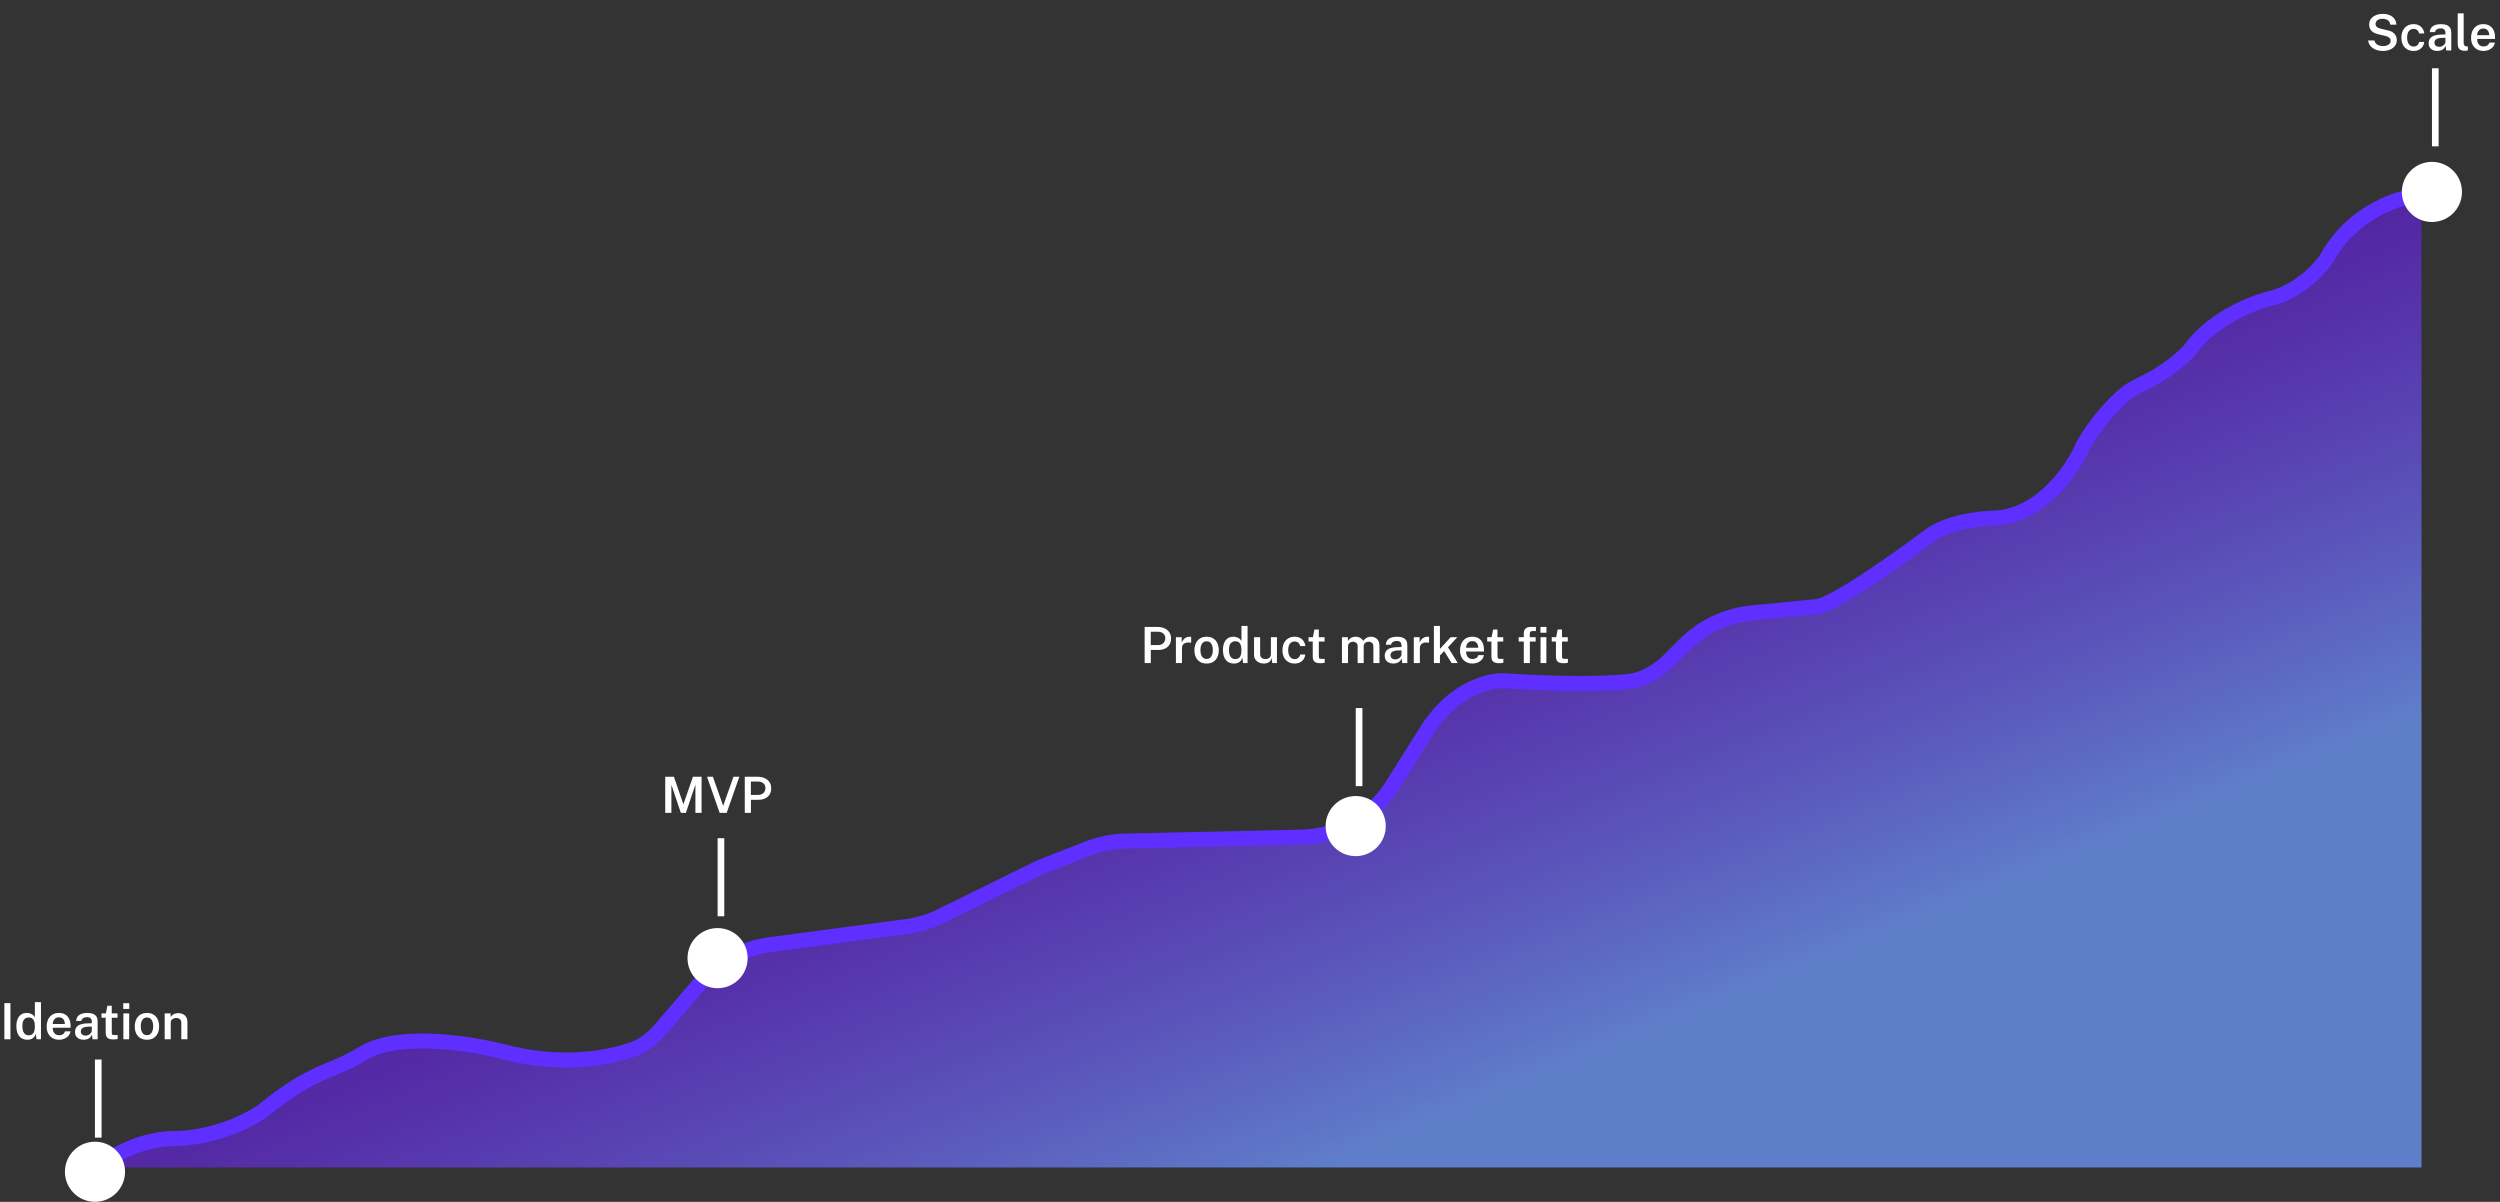 <svg width="1090" height="524" viewBox="0 0 1090 524" fill="none" xmlns="http://www.w3.org/2000/svg">
<rect x="0" y="0" width="1090" height="524" fill="#333333" stroke="none"/>
<path d="M1013.1 114.976C1024.74 93.479 1046.4 87.106 1055.78 86.607V509.01H44.441C54.948 500.563 68.205 498.293 73.519 498.214C92.243 498.424 108.271 490.054 113.945 485.843C129.81 472.667 142.182 468.007 146.385 467.324L158.494 460.363C174.149 451.916 204.995 456.844 218.462 460.363C249.772 468.601 274.078 460.871 282.317 455.977L316.543 416.077L402.017 404.756L452.213 380.038L481.055 368.717L592.165 366.222L622.556 318.021C634.009 301.568 648.885 298.242 654.891 298.636C695.553 301.242 714.596 298.846 719.036 297.323L745.644 270.714L791.192 266.275C798.799 265.35 826.827 245.471 839.891 235.647C847.771 229.532 862.017 227.829 868.154 227.741C889.105 226.985 902.976 206.114 907.293 195.774C915.257 182.052 925.286 173.368 929.304 170.741C940.967 166.286 950.38 158.08 953.628 154.534C963.441 140.455 982.128 133.381 990.244 131.603C1001.93 128.094 1010.35 119.056 1013.1 114.976Z" fill="url(#paint0_linear_243_2455)" fill-opacity="0.9"/>
<path d="M1056.82 84.787C1047.45 85.286 1025.78 91.659 1014.14 113.156C1011.39 117.236 1002.97 126.274 991.287 129.783C983.17 131.56 964.484 138.635 954.67 152.714C951.873 155.768 944.505 162.277 935.066 166.87C931.99 168.367 928.869 169.829 926.276 172.059C921.388 176.262 914.285 183.702 908.335 193.954C904.018 204.294 890.148 225.164 869.197 225.921C863.059 226.008 848.814 227.712 840.933 233.827C827.87 243.651 799.841 263.53 792.234 264.455L763.773 267.229C752.726 268.305 742.396 273.185 734.548 281.033L727.916 287.665C722.759 292.822 716.425 296.593 709.159 297.223C698.992 298.106 681.856 298.477 655.934 296.816C649.927 296.422 635.051 299.747 623.599 316.201L606.93 342.638C598.361 356.229 583.548 364.618 567.486 364.979L490.604 366.706C484.977 366.832 479.416 367.949 474.177 370.006L453.256 378.218L410.124 399.457C405.446 401.76 400.422 403.285 395.253 403.969L335.734 411.853C324.048 413.401 313.342 419.204 305.667 428.152L288.485 448.182C285.091 452.138 281.115 455.636 276.213 457.41C264.704 461.576 244.301 465.067 219.504 458.543C206.038 455.023 175.191 450.095 159.536 458.543L154.997 461.152C149.992 464.03 144.454 465.953 139.191 468.327C133.165 471.046 124.736 475.926 114.987 484.022C109.313 488.234 93.285 496.604 74.562 496.394C69.247 496.473 55.991 498.742 45.484 507.19" stroke="#5E2FFF" stroke-width="6.532"/>
<circle cx="41.413" cy="510.894" r="13.107" fill="white"/>
<circle cx="312.858" cy="417.748" r="13.107" fill="white"/>
<circle cx="591.08" cy="360.172" r="13.107" fill="white"/>
<circle cx="1060.32" cy="83.683" r="13.107" fill="white"/>
<line x1="42.838" y1="461.957" x2="42.838" y2="495.999" stroke="white" stroke-width="2.903"/>
<line x1="314.336" y1="365.453" x2="314.336" y2="399.495" stroke="white" stroke-width="2.903"/>
<line x1="592.558" y1="308.715" x2="592.558" y2="342.757" stroke="white" stroke-width="2.903"/>
<line x1="1061.79" y1="29.758" x2="1061.79" y2="63.8" stroke="white" stroke-width="2.903"/>
<path d="M1.905 453.113V437.371H4.551V453.113H1.905ZM11.913 453.331C10.425 453.331 9.257 452.819 8.407 451.796C7.558 450.773 7.134 449.317 7.134 447.43C7.134 446.255 7.304 445.235 7.645 444.371C7.994 443.5 8.505 442.829 9.18 442.357C9.855 441.878 10.686 441.639 11.673 441.639C12.138 441.639 12.559 441.697 12.936 441.813C13.321 441.922 13.662 442.067 13.96 442.248C14.257 442.43 14.508 442.629 14.711 442.847C14.921 443.065 15.085 443.283 15.201 443.5V436.936H17.868V453.113H15.908L15.614 450.805C15.52 451.074 15.386 451.357 15.212 451.654C15.045 451.945 14.816 452.217 14.526 452.471C14.243 452.725 13.887 452.932 13.459 453.092C13.031 453.251 12.515 453.331 11.913 453.331ZM12.457 451.382C13.408 451.382 14.101 451.074 14.537 450.457C14.979 449.833 15.201 448.802 15.201 447.365C15.193 446.545 15.092 445.856 14.896 445.297C14.707 444.738 14.417 444.317 14.025 444.034C13.633 443.751 13.121 443.609 12.49 443.609C11.691 443.609 11.035 443.903 10.519 444.491C10.011 445.079 9.757 446.037 9.757 447.365C9.757 448.686 9.993 449.688 10.465 450.37C10.937 451.045 11.601 451.382 12.457 451.382ZM25.827 453.331C24.745 453.331 23.791 453.102 22.964 452.645C22.144 452.181 21.501 451.52 21.037 450.664C20.579 449.807 20.351 448.788 20.351 447.605C20.351 446.451 20.558 445.427 20.971 444.535C21.392 443.635 21.998 442.927 22.79 442.412C23.588 441.896 24.549 441.639 25.674 441.639C26.785 441.639 27.718 441.875 28.472 442.346C29.227 442.818 29.8 443.479 30.192 444.328C30.584 445.17 30.78 446.157 30.78 447.289V448.095H22.996C22.989 448.733 23.091 449.299 23.301 449.793C23.512 450.286 23.824 450.675 24.237 450.958C24.651 451.234 25.163 451.371 25.773 451.371C26.397 451.371 26.937 451.234 27.395 450.958C27.859 450.675 28.168 450.246 28.32 449.673H30.737C30.606 450.457 30.294 451.121 29.8 451.665C29.314 452.21 28.719 452.623 28.015 452.906C27.318 453.189 26.589 453.331 25.827 453.331ZM22.985 446.451H28.276C28.276 445.906 28.178 445.416 27.983 444.981C27.794 444.538 27.507 444.19 27.122 443.936C26.738 443.675 26.252 443.544 25.664 443.544C25.083 443.544 24.593 443.685 24.194 443.968C23.795 444.252 23.494 444.618 23.29 445.068C23.087 445.511 22.985 445.972 22.985 446.451ZM36.461 453.331C35.742 453.331 35.096 453.2 34.523 452.939C33.957 452.671 33.51 452.29 33.184 451.796C32.864 451.295 32.705 450.689 32.705 449.978C32.705 448.737 33.151 447.801 34.044 447.169C34.944 446.538 36.373 446.208 38.333 446.178L40.02 446.135V445.373C40.02 444.778 39.843 444.313 39.487 443.979C39.139 443.638 38.594 443.471 37.854 443.479C37.303 443.486 36.802 443.616 36.352 443.871C35.902 444.117 35.604 444.535 35.459 445.122H33.206C33.249 444.353 33.47 443.711 33.87 443.196C34.276 442.673 34.831 442.285 35.535 442.031C36.239 441.769 37.052 441.639 37.974 441.639C39.048 441.639 39.923 441.78 40.597 442.063C41.273 442.346 41.77 442.756 42.089 443.294C42.408 443.823 42.568 444.466 42.568 445.22V453.113H40.336L40.118 451.088C39.719 451.938 39.208 452.525 38.584 452.852C37.967 453.171 37.259 453.331 36.461 453.331ZM37.321 451.535C37.647 451.535 37.97 451.477 38.29 451.361C38.609 451.237 38.896 451.074 39.15 450.871C39.411 450.66 39.618 450.428 39.77 450.174C39.93 449.92 40.013 449.655 40.02 449.379V447.605L38.638 447.626C37.956 447.634 37.357 447.706 36.842 447.844C36.334 447.982 35.938 448.203 35.655 448.508C35.372 448.806 35.23 449.205 35.23 449.706C35.23 450.279 35.43 450.729 35.829 451.056C36.228 451.375 36.725 451.535 37.321 451.535ZM49.461 453.2C48.568 453.2 47.875 453.084 47.381 452.852C46.895 452.612 46.557 452.275 46.369 451.84C46.18 451.404 46.086 450.885 46.086 450.283V443.729H44.257V441.856H46.162L46.826 438.514H48.731V441.846H51.246V443.729H48.731L48.742 450.185C48.742 450.519 48.778 450.765 48.851 450.925C48.931 451.077 49.054 451.179 49.221 451.23C49.395 451.273 49.624 451.295 49.907 451.295H51.3V452.972C51.148 453.03 50.923 453.081 50.626 453.124C50.335 453.175 49.947 453.2 49.461 453.2ZM53.789 453.113V441.856H56.326V453.113H53.789ZM53.746 439.886V437.382H56.369V439.886H53.746ZM64.084 453.331C63.01 453.331 62.073 453.102 61.275 452.645C60.477 452.181 59.856 451.517 59.413 450.653C58.978 449.789 58.76 448.751 58.76 447.539C58.76 446.364 58.974 445.333 59.403 444.448C59.831 443.562 60.44 442.873 61.231 442.379C62.03 441.886 62.984 441.639 64.095 441.639C65.169 441.639 66.102 441.875 66.893 442.346C67.684 442.818 68.293 443.493 68.722 444.371C69.157 445.249 69.375 446.305 69.375 447.539C69.375 448.679 69.168 449.684 68.754 450.555C68.348 451.419 67.749 452.097 66.958 452.591C66.174 453.084 65.216 453.331 64.084 453.331ZM64.095 451.317C64.704 451.317 65.205 451.15 65.597 450.816C65.996 450.482 66.294 450.025 66.49 449.444C66.686 448.864 66.784 448.203 66.784 447.463C66.784 446.774 66.697 446.139 66.522 445.558C66.348 444.977 66.061 444.513 65.662 444.164C65.27 443.809 64.748 443.631 64.095 443.631C63.478 443.631 62.966 443.794 62.56 444.121C62.16 444.44 61.863 444.89 61.667 445.471C61.471 446.044 61.373 446.708 61.373 447.463C61.373 448.145 61.46 448.78 61.634 449.368C61.809 449.949 62.095 450.421 62.494 450.784C62.894 451.139 63.427 451.317 64.095 451.317ZM71.798 453.113V441.856H74.389V443.468C74.563 443.177 74.799 442.898 75.097 442.629C75.401 442.361 75.775 442.143 76.218 441.976C76.661 441.809 77.18 441.726 77.775 441.726C78.471 441.726 79.117 441.864 79.712 442.14C80.315 442.415 80.797 442.847 81.16 443.435C81.531 444.023 81.716 444.781 81.716 445.71V453.113H79.059V446.026C79.059 445.286 78.856 444.738 78.45 444.382C78.043 444.019 77.531 443.838 76.915 443.838C76.494 443.838 76.094 443.91 75.717 444.056C75.34 444.193 75.031 444.408 74.792 444.698C74.559 444.981 74.443 445.337 74.443 445.765V453.113H71.798Z" fill="white"/>
<path d="M290.039 354.406V338.664H293.827L297.953 350.694L302.123 338.664H305.89V354.406H303.201V342.061L299.053 354.406H296.843L292.728 342.137V354.406H290.039ZM313.768 354.406L308.259 338.664H310.817L315.303 351.358L319.788 338.664H322.357L316.838 354.406H313.768ZM324.719 354.406V338.664H330.304C331.436 338.664 332.448 338.86 333.341 339.252C334.241 339.637 334.948 340.206 335.464 340.961C335.979 341.716 336.237 342.645 336.237 343.748C336.237 344.786 336.001 345.675 335.529 346.415C335.065 347.156 334.415 347.722 333.58 348.114C332.746 348.506 331.77 348.702 330.652 348.702H327.408V354.406H324.719ZM327.386 346.579H330.587C331.508 346.579 332.259 346.303 332.84 345.751C333.428 345.2 333.722 344.481 333.722 343.596C333.722 342.696 333.417 341.999 332.807 341.506C332.198 341.005 331.432 340.754 330.51 340.754H327.386V346.579Z" fill="white"/>
<path d="M1038.88 22.218C1038.1 22.218 1037.35 22.123 1036.63 21.935C1035.91 21.739 1035.26 21.452 1034.66 21.075C1034.07 20.69 1033.59 20.215 1033.2 19.648C1032.82 19.075 1032.58 18.407 1032.49 17.645H1035.24C1035.35 18.175 1035.58 18.622 1035.92 18.984C1036.27 19.347 1036.71 19.623 1037.24 19.812C1037.77 20 1038.36 20.095 1039.02 20.095C1039.6 20.095 1040.14 20.008 1040.64 19.834C1041.14 19.659 1041.54 19.402 1041.86 19.061C1042.17 18.712 1042.32 18.284 1042.32 17.776C1042.32 17.203 1042.12 16.756 1041.72 16.437C1041.32 16.11 1040.74 15.853 1040 15.664L1036.91 14.935C1036.12 14.753 1035.42 14.488 1034.82 14.14C1034.24 13.791 1033.78 13.334 1033.45 12.768C1033.13 12.195 1032.96 11.494 1032.96 10.667C1032.96 9.723 1033.22 8.907 1033.74 8.217C1034.26 7.528 1034.97 6.998 1035.86 6.628C1036.75 6.251 1037.76 6.062 1038.87 6.062C1040.15 6.062 1041.23 6.276 1042.11 6.704C1042.99 7.125 1043.65 7.691 1044.11 8.403C1044.57 9.114 1044.8 9.894 1044.81 10.743H1042.13C1042.07 10.112 1041.89 9.615 1041.57 9.252C1041.26 8.882 1040.87 8.613 1040.39 8.446C1039.91 8.279 1039.38 8.196 1038.8 8.196C1037.77 8.196 1037 8.417 1036.5 8.86C1036 9.303 1035.75 9.821 1035.75 10.417C1035.75 10.975 1035.93 11.418 1036.3 11.745C1036.67 12.071 1037.24 12.325 1038 12.507L1040.93 13.193C1041.91 13.396 1042.7 13.708 1043.29 14.129C1043.89 14.55 1044.32 15.051 1044.59 15.631C1044.87 16.205 1045 16.84 1045 17.537C1045 18.451 1044.74 19.26 1044.22 19.964C1043.7 20.668 1042.99 21.22 1042.07 21.619C1041.16 22.018 1040.1 22.218 1038.88 22.218ZM1052.33 22.218C1051.3 22.218 1050.39 21.993 1049.58 21.543C1048.78 21.085 1048.15 20.425 1047.7 19.561C1047.24 18.691 1047.01 17.642 1047.01 16.415C1047.01 15.247 1047.22 14.223 1047.65 13.345C1048.09 12.46 1048.7 11.77 1049.49 11.277C1050.29 10.776 1051.24 10.525 1052.33 10.525C1053.21 10.525 1053.99 10.7 1054.65 11.048C1055.32 11.396 1055.85 11.879 1056.25 12.496C1056.66 13.113 1056.9 13.813 1056.98 14.597H1054.73C1054.67 14.256 1054.54 13.933 1054.35 13.628C1054.15 13.316 1053.89 13.066 1053.55 12.877C1053.23 12.681 1052.83 12.583 1052.36 12.583C1051.51 12.583 1050.82 12.895 1050.3 13.519C1049.78 14.143 1049.51 15.101 1049.51 16.393C1049.51 17.584 1049.76 18.531 1050.25 19.235C1050.76 19.939 1051.47 20.291 1052.4 20.291C1052.86 20.291 1053.26 20.189 1053.6 19.986C1053.93 19.776 1054.19 19.518 1054.38 19.213C1054.58 18.901 1054.7 18.589 1054.75 18.277H1056.95C1056.88 19.039 1056.65 19.717 1056.24 20.313C1055.84 20.908 1055.3 21.376 1054.63 21.717C1053.96 22.051 1053.2 22.218 1052.33 22.218ZM1062.64 22.218C1061.93 22.218 1061.28 22.087 1060.71 21.826C1060.14 21.557 1059.69 21.176 1059.37 20.683C1059.05 20.182 1058.89 19.576 1058.89 18.865C1058.89 17.624 1059.33 16.687 1060.23 16.056C1061.13 15.425 1062.56 15.094 1064.52 15.065L1066.2 15.022V14.26C1066.2 13.664 1066.03 13.2 1065.67 12.866C1065.32 12.525 1064.78 12.358 1064.04 12.365C1063.49 12.373 1062.99 12.503 1062.54 12.757C1062.09 13.004 1061.79 13.421 1061.64 14.009H1059.39C1059.43 13.24 1059.65 12.598 1060.05 12.082C1060.46 11.56 1061.01 11.171 1061.72 10.917C1062.42 10.656 1063.24 10.525 1064.16 10.525C1065.23 10.525 1066.11 10.667 1066.78 10.95C1067.46 11.233 1067.95 11.643 1068.27 12.18C1068.59 12.71 1068.75 13.352 1068.75 14.107V22H1066.52L1066.3 19.975C1065.9 20.824 1065.39 21.412 1064.77 21.739C1064.15 22.058 1063.44 22.218 1062.64 22.218ZM1063.5 20.421C1063.83 20.421 1064.15 20.363 1064.47 20.247C1064.79 20.124 1065.08 19.961 1065.33 19.757C1065.59 19.547 1065.8 19.315 1065.95 19.061C1066.11 18.807 1066.2 18.542 1066.2 18.266V16.491L1064.82 16.513C1064.14 16.52 1063.54 16.593 1063.03 16.731C1062.52 16.869 1062.12 17.09 1061.84 17.395C1061.56 17.692 1061.41 18.092 1061.41 18.593C1061.41 19.166 1061.61 19.616 1062.01 19.942C1062.41 20.262 1062.91 20.421 1063.5 20.421ZM1074.82 22.163C1074.09 22.163 1073.51 22.073 1073.08 21.891C1072.64 21.71 1072.31 21.467 1072.1 21.162C1071.88 20.857 1071.74 20.516 1071.67 20.138C1071.61 19.754 1071.57 19.362 1071.57 18.963V5.822H1074.16V18.658C1074.16 19.144 1074.26 19.521 1074.46 19.79C1074.66 20.058 1074.99 20.215 1075.44 20.258L1076 20.28V21.946C1075.81 22.004 1075.61 22.054 1075.4 22.098C1075.2 22.142 1075.01 22.163 1074.82 22.163ZM1082.86 22.218C1081.78 22.218 1080.83 21.989 1080 21.532C1079.18 21.067 1078.54 20.407 1078.07 19.55C1077.62 18.694 1077.39 17.674 1077.39 16.491C1077.39 15.337 1077.59 14.314 1078.01 13.421C1078.43 12.521 1079.03 11.814 1079.83 11.298C1080.62 10.783 1081.59 10.525 1082.71 10.525C1083.82 10.525 1084.75 10.761 1085.51 11.233C1086.26 11.705 1086.84 12.365 1087.23 13.214C1087.62 14.056 1087.82 15.043 1087.82 16.176V16.981H1080.03C1080.03 17.62 1080.13 18.186 1080.34 18.68C1080.55 19.173 1080.86 19.561 1081.27 19.844C1081.69 20.12 1082.2 20.258 1082.81 20.258C1083.43 20.258 1083.97 20.12 1084.43 19.844C1084.9 19.561 1085.2 19.133 1085.36 18.56H1087.77C1087.64 19.344 1087.33 20.008 1086.84 20.552C1086.35 21.096 1085.76 21.51 1085.05 21.793C1084.35 22.076 1083.63 22.218 1082.86 22.218ZM1080.02 15.337H1085.31C1085.31 14.793 1085.21 14.303 1085.02 13.868C1084.83 13.425 1084.54 13.077 1084.16 12.822C1083.77 12.561 1083.29 12.431 1082.7 12.431C1082.12 12.431 1081.63 12.572 1081.23 12.855C1080.83 13.138 1080.53 13.505 1080.33 13.955C1080.12 14.398 1080.02 14.858 1080.02 15.337Z" fill="white"/>
<path d="M499.063 289.086V273.344H504.647C505.78 273.344 506.792 273.54 507.685 273.932C508.585 274.316 509.292 274.886 509.808 275.641C510.323 276.396 510.581 277.325 510.581 278.428C510.581 279.466 510.345 280.355 509.873 281.095C509.408 281.835 508.759 282.402 507.924 282.793C507.09 283.185 506.113 283.381 504.996 283.381H501.752V289.086H499.063ZM501.73 281.258H504.93C505.852 281.258 506.603 280.983 507.184 280.431C507.772 279.879 508.066 279.161 508.066 278.275C508.066 277.376 507.761 276.679 507.151 276.185C506.542 275.684 505.776 275.434 504.854 275.434H501.73V281.258ZM512.693 289.086V277.829H515.23V280.268C515.411 279.709 515.669 279.234 516.003 278.842C516.344 278.442 516.743 278.138 517.2 277.927C517.658 277.717 518.155 277.611 518.692 277.611C518.822 277.611 518.949 277.619 519.073 277.633C519.196 277.648 519.287 277.673 519.345 277.709V280.246C519.265 280.21 519.16 280.184 519.029 280.17C518.906 280.155 518.797 280.148 518.703 280.148C518.158 280.104 517.676 280.126 517.255 280.213C516.841 280.3 516.489 280.449 516.199 280.66C515.916 280.863 515.702 281.124 515.556 281.444C515.411 281.756 515.339 282.122 515.339 282.543V289.086H512.693ZM526.093 289.304C525.019 289.304 524.083 289.075 523.285 288.618C522.486 288.153 521.866 287.489 521.423 286.626C520.988 285.762 520.77 284.724 520.77 283.512C520.77 282.336 520.984 281.306 521.412 280.42C521.84 279.535 522.45 278.845 523.241 278.352C524.039 277.858 524.994 277.611 526.104 277.611C527.178 277.611 528.111 277.847 528.902 278.319C529.693 278.791 530.303 279.466 530.731 280.344C531.167 281.222 531.384 282.278 531.384 283.512C531.384 284.651 531.177 285.657 530.764 286.528C530.357 287.391 529.759 288.07 528.967 288.563C528.184 289.057 527.226 289.304 526.093 289.304ZM526.104 287.29C526.714 287.29 527.215 287.123 527.607 286.789C528.006 286.455 528.303 285.998 528.499 285.417C528.695 284.837 528.793 284.176 528.793 283.436C528.793 282.746 528.706 282.111 528.532 281.531C528.358 280.95 528.071 280.485 527.672 280.137C527.28 279.781 526.757 279.604 526.104 279.604C525.487 279.604 524.976 279.767 524.569 280.094C524.17 280.413 523.873 280.863 523.677 281.444C523.481 282.017 523.383 282.681 523.383 283.436C523.383 284.118 523.47 284.753 523.644 285.341C523.818 285.922 524.105 286.393 524.504 286.756C524.903 287.112 525.437 287.29 526.104 287.29ZM537.988 289.304C536.5 289.304 535.332 288.792 534.482 287.769C533.633 286.745 533.209 285.29 533.209 283.403C533.209 282.227 533.379 281.208 533.72 280.344C534.069 279.473 534.58 278.802 535.255 278.33C535.93 277.851 536.761 277.611 537.748 277.611C538.213 277.611 538.634 277.669 539.011 277.786C539.396 277.894 539.737 278.04 540.035 278.221C540.332 278.402 540.583 278.602 540.786 278.82C540.996 279.038 541.16 279.255 541.276 279.473V272.908H543.943V289.086H541.983L541.689 286.778C541.595 287.047 541.461 287.33 541.287 287.627C541.12 287.917 540.891 288.19 540.601 288.444C540.318 288.698 539.962 288.904 539.534 289.064C539.106 289.224 538.59 289.304 537.988 289.304ZM538.532 287.355C539.483 287.355 540.176 287.047 540.612 286.43C541.054 285.805 541.276 284.775 541.276 283.338C541.268 282.518 541.167 281.828 540.971 281.269C540.782 280.71 540.492 280.29 540.1 280.006C539.708 279.723 539.196 279.582 538.565 279.582C537.767 279.582 537.11 279.876 536.594 280.464C536.086 281.052 535.832 282.01 535.832 283.338C535.832 284.659 536.068 285.66 536.54 286.342C537.012 287.017 537.676 287.355 538.532 287.355ZM551.064 289.304C550.512 289.304 549.979 289.224 549.463 289.064C548.955 288.897 548.498 288.658 548.092 288.346C547.685 288.026 547.362 287.634 547.123 287.17C546.883 286.705 546.763 286.165 546.763 285.548V277.829H549.42V285.243C549.42 285.853 549.612 286.353 549.997 286.745C550.389 287.137 550.977 287.333 551.76 287.333C552.472 287.333 553.041 287.148 553.47 286.778C553.898 286.401 554.112 285.86 554.112 285.156V277.829H556.746V289.086H554.711L554.417 286.887C554.279 287.504 554.036 287.99 553.687 288.346C553.346 288.694 552.943 288.941 552.479 289.086C552.022 289.231 551.55 289.304 551.064 289.304ZM564.473 289.304C563.443 289.304 562.524 289.079 561.719 288.629C560.92 288.171 560.293 287.511 559.835 286.647C559.378 285.776 559.15 284.728 559.15 283.501C559.15 282.333 559.364 281.309 559.792 280.431C560.227 279.546 560.841 278.856 561.632 278.363C562.43 277.862 563.377 277.611 564.473 277.611C565.351 277.611 566.124 277.786 566.792 278.134C567.46 278.482 567.993 278.965 568.392 279.582C568.799 280.199 569.042 280.899 569.122 281.683H566.868C566.81 281.342 566.683 281.019 566.487 280.714C566.291 280.402 566.026 280.152 565.692 279.963C565.366 279.767 564.967 279.669 564.495 279.669C563.646 279.669 562.96 279.981 562.437 280.605C561.915 281.229 561.653 282.187 561.653 283.479C561.653 284.67 561.9 285.617 562.394 286.321C562.895 287.025 563.609 287.377 564.538 287.377C565.003 287.377 565.402 287.275 565.736 287.072C566.07 286.861 566.331 286.604 566.52 286.299C566.716 285.987 566.839 285.675 566.89 285.363H569.089C569.024 286.125 568.788 286.803 568.381 287.399C567.975 287.994 567.438 288.462 566.77 288.803C566.102 289.137 565.337 289.304 564.473 289.304ZM575.727 289.173C574.834 289.173 574.141 289.057 573.648 288.825C573.161 288.585 572.824 288.248 572.635 287.812C572.447 287.377 572.352 286.858 572.352 286.255V279.702H570.523V277.829H572.428L573.092 274.487H574.998V277.818H577.512V279.702H574.998L575.009 286.157C575.009 286.491 575.045 286.738 575.117 286.898C575.197 287.05 575.321 287.152 575.488 287.203C575.662 287.246 575.89 287.268 576.173 287.268H577.567V288.944C577.414 289.002 577.189 289.053 576.892 289.097C576.602 289.148 576.213 289.173 575.727 289.173ZM585.094 289.086V277.829H587.674V279.44C588.001 278.947 588.443 278.519 589.002 278.156C589.568 277.793 590.287 277.611 591.158 277.611C591.557 277.611 591.96 277.68 592.366 277.818C592.78 277.956 593.161 278.159 593.509 278.428C593.865 278.696 594.148 279.03 594.358 279.429C594.714 278.9 595.186 278.464 595.774 278.123C596.369 277.782 597.036 277.611 597.777 277.611C598.183 277.611 598.601 277.677 599.029 277.807C599.464 277.938 599.863 278.156 600.226 278.461C600.589 278.765 600.883 279.183 601.108 279.713C601.333 280.235 601.446 280.892 601.446 281.683V289.086H598.8V281.999C598.8 281.44 598.702 281.001 598.506 280.681C598.31 280.362 598.056 280.137 597.744 280.006C597.439 279.869 597.113 279.8 596.764 279.8C596.452 279.8 596.126 279.861 595.785 279.985C595.451 280.108 595.164 280.311 594.924 280.594C594.692 280.877 594.576 281.258 594.576 281.737V289.086H591.931V281.574C591.931 281.182 591.829 280.856 591.626 280.594C591.423 280.333 591.165 280.137 590.853 280.006C590.548 279.869 590.236 279.8 589.917 279.8C589.59 279.8 589.256 279.869 588.915 280.006C588.581 280.144 588.302 280.355 588.077 280.638C587.852 280.921 587.739 281.287 587.739 281.737V289.086H585.094ZM607.486 289.304C606.767 289.304 606.121 289.173 605.548 288.912C604.982 288.643 604.535 288.262 604.209 287.769C603.889 287.268 603.73 286.662 603.73 285.951C603.73 284.71 604.176 283.773 605.069 283.142C605.969 282.51 607.399 282.18 609.358 282.151L611.046 282.108V281.346C611.046 280.75 610.868 280.286 610.512 279.952C610.164 279.611 609.619 279.444 608.879 279.451C608.328 279.459 607.827 279.589 607.377 279.843C606.927 280.09 606.629 280.507 606.484 281.095H604.231C604.274 280.326 604.495 279.683 604.895 279.168C605.301 278.646 605.856 278.257 606.56 278.003C607.264 277.742 608.077 277.611 608.999 277.611C610.073 277.611 610.948 277.753 611.623 278.036C612.298 278.319 612.795 278.729 613.114 279.266C613.433 279.796 613.593 280.438 613.593 281.193V289.086H611.361L611.144 287.061C610.744 287.91 610.233 288.498 609.609 288.825C608.992 289.144 608.284 289.304 607.486 289.304ZM608.346 287.507C608.672 287.507 608.995 287.449 609.315 287.333C609.634 287.21 609.921 287.047 610.175 286.843C610.436 286.633 610.643 286.401 610.795 286.147C610.955 285.893 611.038 285.628 611.046 285.352V283.577L609.663 283.599C608.981 283.606 608.382 283.679 607.867 283.817C607.359 283.955 606.963 284.176 606.68 284.481C606.397 284.778 606.255 285.178 606.255 285.678C606.255 286.252 606.455 286.702 606.854 287.028C607.253 287.348 607.751 287.507 608.346 287.507ZM616.414 289.086V277.829H618.951V280.268C619.132 279.709 619.39 279.234 619.724 278.842C620.065 278.442 620.464 278.138 620.921 277.927C621.379 277.717 621.876 277.611 622.413 277.611C622.543 277.611 622.67 277.619 622.794 277.633C622.917 277.648 623.008 277.673 623.066 277.709V280.246C622.986 280.21 622.881 280.184 622.75 280.17C622.627 280.155 622.518 280.148 622.424 280.148C621.879 280.104 621.397 280.126 620.976 280.213C620.562 280.3 620.21 280.449 619.92 280.66C619.637 280.863 619.423 281.124 619.277 281.444C619.132 281.756 619.06 282.122 619.06 282.543V289.086H616.414ZM625.175 289.086V272.908H627.809V282.935L632.48 277.829H635.386L631.315 282.227L635.593 289.086H632.904L629.638 283.871L627.809 285.787V289.086H625.175ZM642.057 289.304C640.976 289.304 640.021 289.075 639.194 288.618C638.374 288.153 637.731 287.493 637.267 286.636C636.81 285.78 636.581 284.76 636.581 283.577C636.581 282.423 636.788 281.4 637.202 280.507C637.623 279.607 638.229 278.9 639.02 278.384C639.818 277.869 640.78 277.611 641.905 277.611C643.015 277.611 643.948 277.847 644.703 278.319C645.457 278.791 646.031 279.451 646.423 280.3C646.815 281.142 647.01 282.129 647.01 283.262V284.067H639.227C639.219 284.706 639.321 285.272 639.531 285.766C639.742 286.259 640.054 286.647 640.468 286.93C640.881 287.206 641.393 287.344 642.003 287.344C642.627 287.344 643.167 287.206 643.625 286.93C644.089 286.647 644.398 286.219 644.55 285.646H646.967C646.836 286.43 646.524 287.094 646.031 287.638C645.544 288.182 644.949 288.596 644.245 288.879C643.549 289.162 642.819 289.304 642.057 289.304ZM639.216 282.423H644.507C644.507 281.879 644.409 281.389 644.213 280.954C644.024 280.511 643.737 280.163 643.353 279.908C642.968 279.647 642.482 279.517 641.894 279.517C641.313 279.517 640.823 279.658 640.424 279.941C640.025 280.224 639.724 280.591 639.52 281.041C639.317 281.483 639.216 281.944 639.216 282.423ZM653.635 289.173C652.742 289.173 652.049 289.057 651.555 288.825C651.069 288.585 650.732 288.248 650.543 287.812C650.354 287.377 650.26 286.858 650.26 286.255V279.702H648.431V277.829H650.336L651 274.487H652.905V277.818H655.42V279.702H652.905L652.916 286.157C652.916 286.491 652.952 286.738 653.025 286.898C653.105 287.05 653.228 287.152 653.395 287.203C653.569 287.246 653.798 287.268 654.081 287.268H655.475V288.944C655.322 289.002 655.097 289.053 654.8 289.097C654.509 289.148 654.121 289.173 653.635 289.173ZM664.373 289.086V279.702H662.152V277.829H664.373V276.153C664.373 275.253 664.62 274.56 665.113 274.073C665.614 273.587 666.336 273.344 667.28 273.344H669.653L669.664 275.151H668.096C667.668 275.151 667.374 275.264 667.215 275.489C667.055 275.706 666.975 276.051 666.975 276.523V277.829H669.555V279.702H667.019V289.086H664.373ZM671.678 289.086V277.829H674.215V289.086H671.678ZM671.635 275.859V273.355H674.258V275.859H671.635ZM681.766 289.173C680.873 289.173 680.18 289.057 679.686 288.825C679.2 288.585 678.863 288.248 678.674 287.812C678.485 287.377 678.391 286.858 678.391 286.255V279.702H676.562V277.829H678.467L679.131 274.487H681.036V277.818H683.551V279.702H681.036L681.047 286.157C681.047 286.491 681.083 286.738 681.156 286.898C681.236 287.05 681.359 287.152 681.526 287.203C681.7 287.246 681.929 287.268 682.212 287.268H683.605V288.944C683.453 289.002 683.228 289.053 682.931 289.097C682.64 289.148 682.252 289.173 681.766 289.173Z" fill="white"/>
<defs>
<linearGradient id="paint0_linear_243_2455" x1="565.267" y1="277.99" x2="764.005" y2="759.967" gradientUnits="userSpaceOnUse">
<stop stop-color="#6F14FF" stop-opacity="0.6"/>
<stop offset="0.419" stop-color="#6E99FF" stop-opacity="0.82"/>
</linearGradient>
</defs>
</svg>
